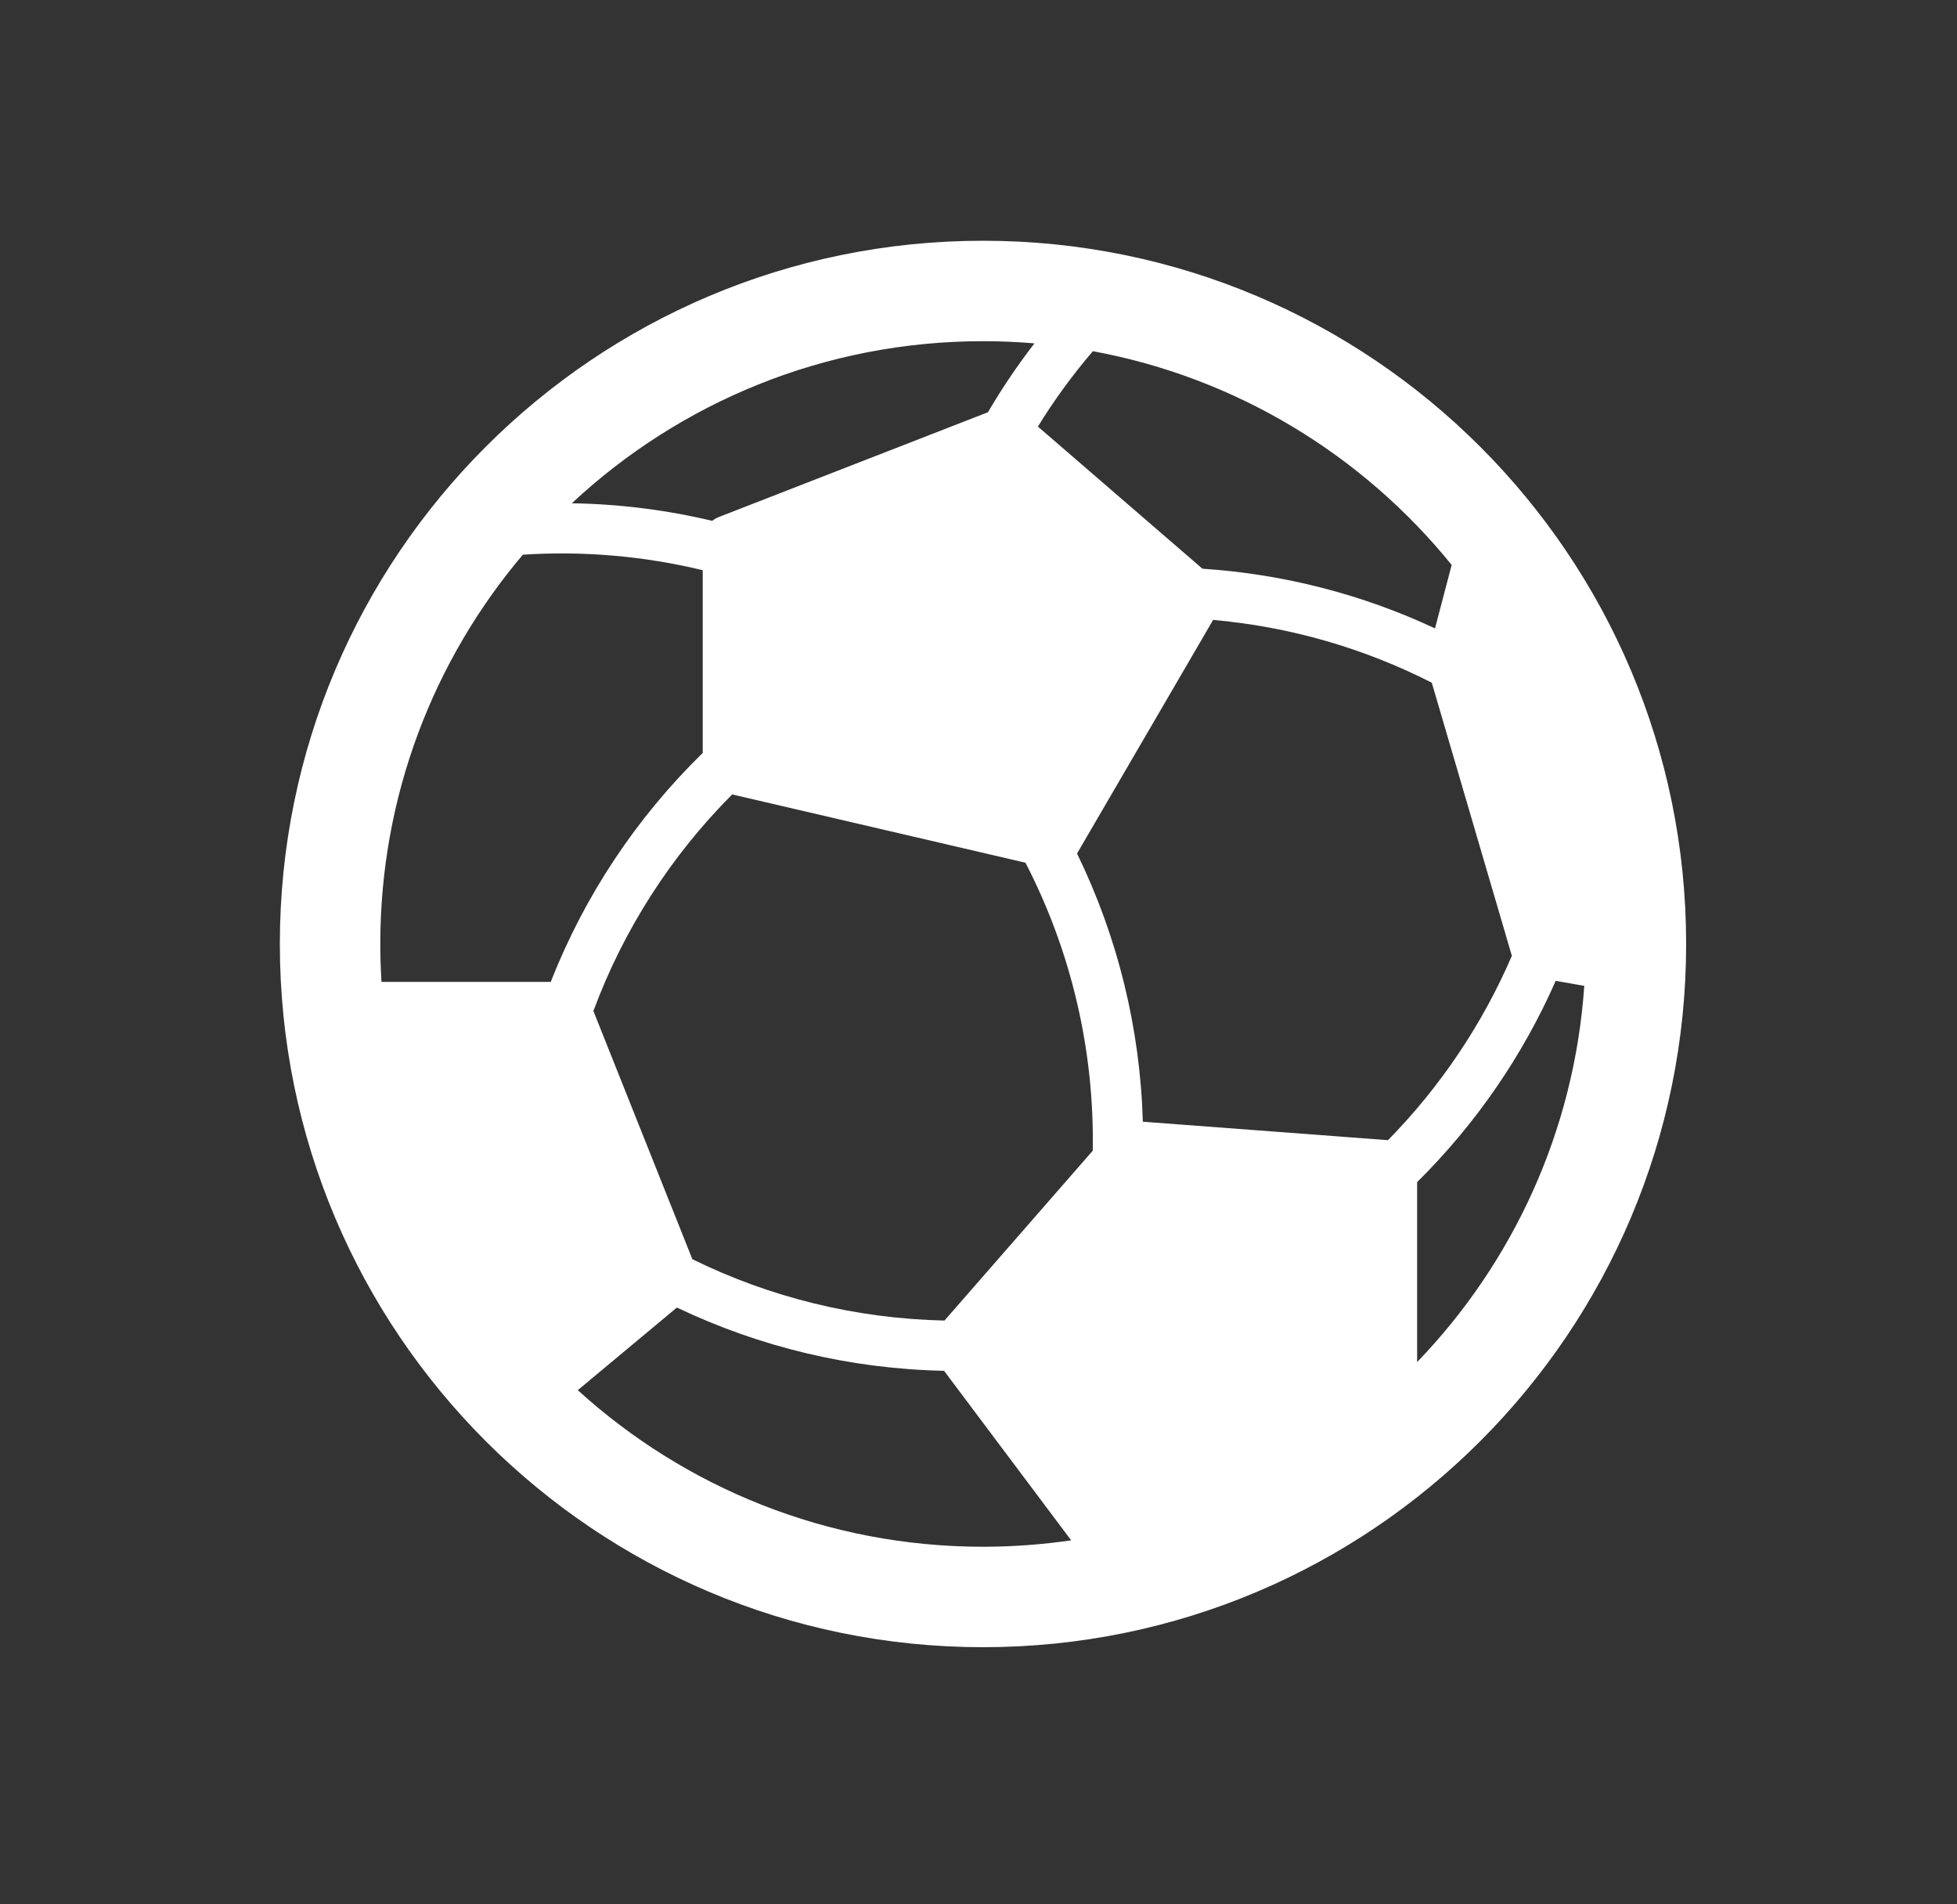 <svg width="37" height="36" viewBox="0 0 37 36" fill="none" xmlns="http://www.w3.org/2000/svg">
<rect x="0" y="0" width="37" height="36" fill="#333333" stroke="none"/>
<g id="SVG">
<path id="Vector" fill-rule="evenodd" clip-rule="evenodd" d="M13.09 23.804C14.561 24.528 16.18 24.927 17.857 24.964L20.66 21.753C20.693 19.857 20.255 17.985 19.388 16.309L13.843 15.018C12.686 16.178 11.789 17.574 11.219 19.112L13.09 23.804ZM12.798 24.718L10.924 26.28C12.947 28.119 15.635 29.24 18.585 29.24C19.151 29.24 19.708 29.198 20.252 29.119L17.849 25.914C16.076 25.877 14.363 25.465 12.798 24.718ZM7.213 18.562H10.413C11.052 16.932 12.033 15.457 13.286 14.234V10.779C12.174 10.511 11.028 10.412 9.885 10.486C8.204 12.471 7.19 15.04 7.19 17.845C7.19 18.086 7.198 18.325 7.213 18.562ZM26.242 21.554C27.231 20.546 28.026 19.364 28.584 18.069L27.07 12.906C25.788 12.253 24.389 11.848 22.936 11.719L20.363 16.135C21.133 17.715 21.557 19.444 21.607 21.205L26.242 21.554ZM26.793 22.347V25.749C28.595 23.878 29.764 21.392 29.953 18.637L29.413 18.542C28.788 19.962 27.898 21.253 26.793 22.347ZM27.446 10.68C25.771 8.611 23.386 7.141 20.662 6.639C20.278 7.088 19.931 7.564 19.623 8.064L22.734 10.751C24.272 10.852 25.758 11.237 27.131 11.879L27.446 10.68ZM18.679 7.793C18.943 7.341 19.237 6.907 19.558 6.491C19.237 6.464 18.913 6.45 18.585 6.45C15.58 6.45 12.847 7.614 10.811 9.514C11.705 9.528 12.594 9.639 13.465 9.846C13.502 9.817 13.543 9.793 13.588 9.775L18.679 7.793ZM18.585 31.139C11.243 31.139 5.291 25.187 5.291 17.845C5.291 10.503 11.243 4.551 18.585 4.551C25.927 4.551 31.879 10.503 31.879 17.845C31.879 25.187 25.927 31.139 18.585 31.139Z" fill="white"/>
</g>
</svg>
